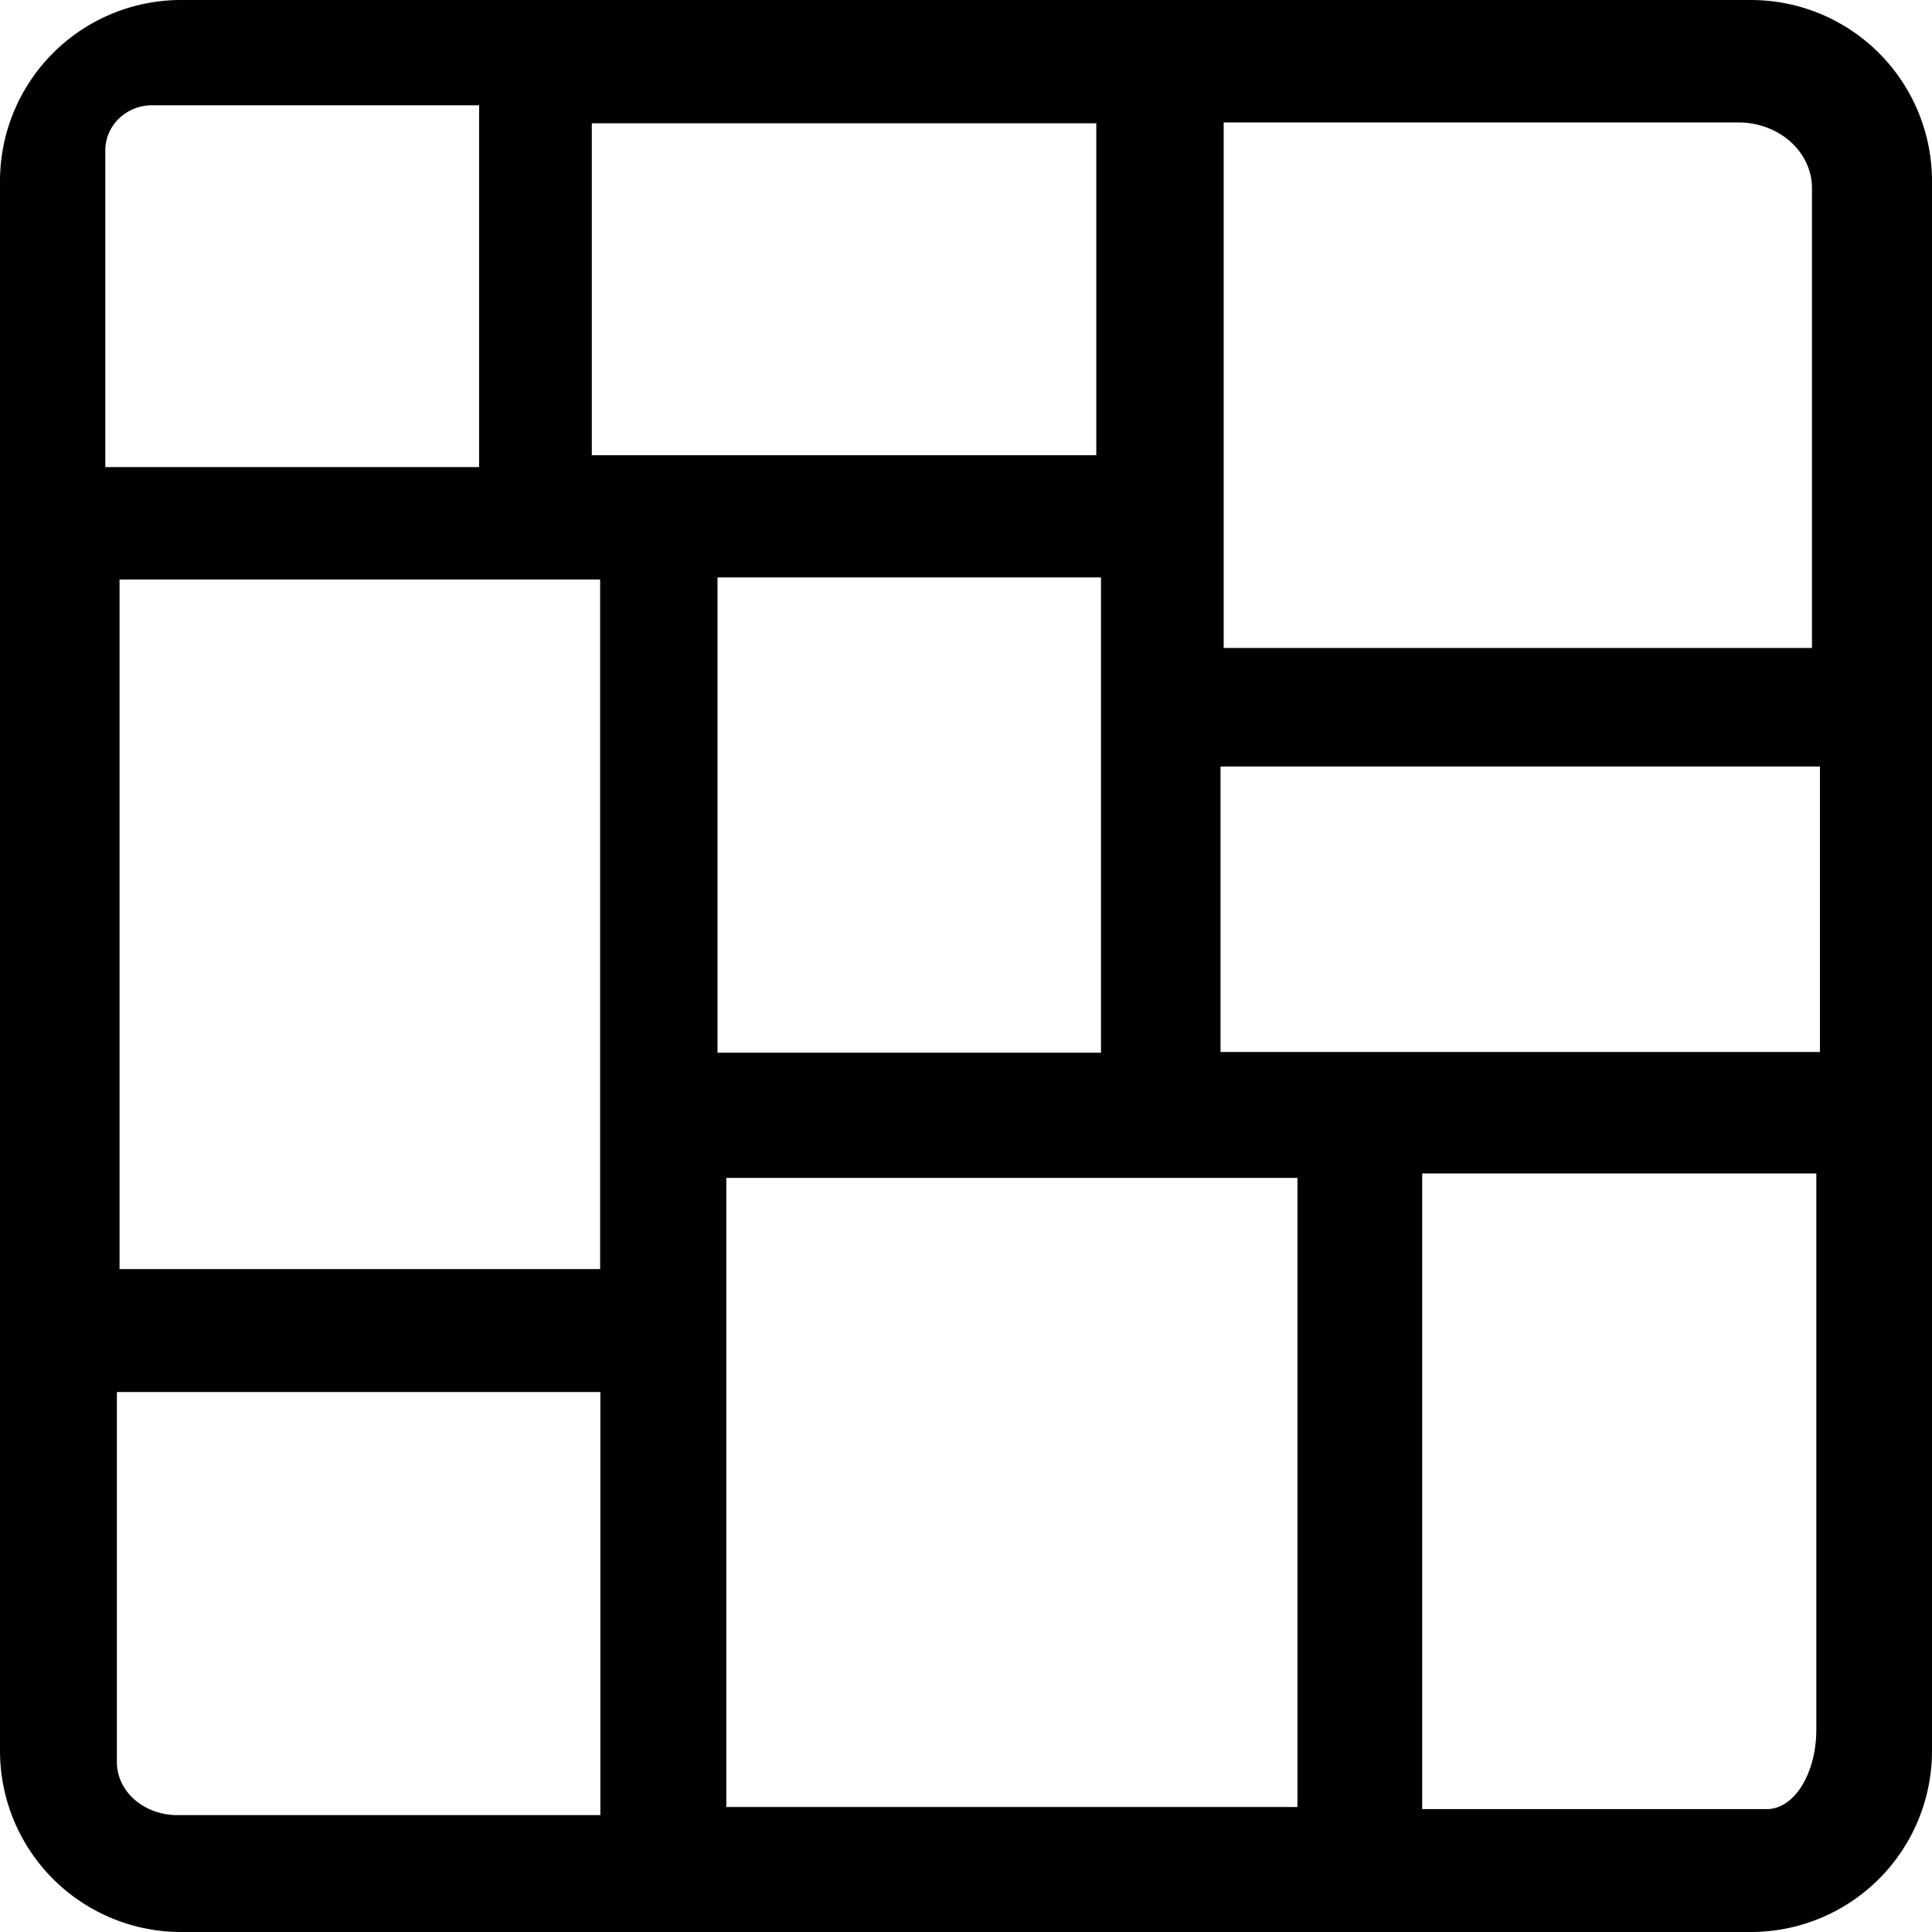 <?xml version="1.0" encoding="UTF-8" standalone="no"?>
<!-- Uploaded to: SVG Repo, www.svgrepo.com, Generator: SVG Repo Mixer Tools -->

<svg
   width="800px"
   height="800px"
   viewBox="0 0 16 16"
   fill="#000000"
   class="bi bi-grid-3x3"
   version="1.1"
   id="svg1"
   sodipodi:docname="irregular.svg"
   inkscape:export-filename="grid.png"
   inkscape:export-xdpi="96"
   inkscape:export-ydpi="96"
   inkscape:version="1.4.2 (ebf0e940d0, 2025-05-08)"
   xmlns:inkscape="http://www.inkscape.org/namespaces/inkscape"
   xmlns:sodipodi="http://sodipodi.sourceforge.net/DTD/sodipodi-0.dtd"
   xmlns="http://www.w3.org/2000/svg"
   xmlns:svg="http://www.w3.org/2000/svg">
  <defs
     id="defs1" />
  <sodipodi:namedview
     id="namedview1"
     pagecolor="#000000"
     bordercolor="#000000"
     borderopacity="0.25"
     inkscape:showpageshadow="2"
     inkscape:pageopacity="0.0"
     inkscape:pagecheckerboard="true"
     inkscape:deskcolor="#ffffff"
     inkscape:export-bgcolor="#ffffff00"
     inkscape:zoom="1"
     inkscape:cx="399.5"
     inkscape:cy="400"
     inkscape:window-width="1854"
     inkscape:window-height="1011"
     inkscape:window-x="0"
     inkscape:window-y="0"
     inkscape:window-maximized="1"
     inkscape:current-layer="svg1" />
  <path
     id="path1"
     style="fill:#000000;fill-opacity:1;stroke:none;stroke-opacity:1;stroke-width:1;stroke-dasharray:none"
     d="M 0,1.5 A 1.5,1.5 0 0 1 1.5,0 h 13 A 1.5,1.5 0 0 1 16,1.5 v 13 A 1.5,1.5 0 0 1 14.5,16 H 1.5 A 1.5,1.5 0 0 1 0,14.5 Z M 1.259,0.872 A 0.387,0.374 0 0 0 0.872,1.247 V 3.868 H 3.968 V 0.872 Z M 4.97,4.799 H 0.99 V 10.51 H 4.97 Z M 5.942,8.718 H 9.118 V 4.782 H 5.942 Z M 4.972,11.528 H 0.968 v 3.065 A 0.5,0.438 0 0 0 1.469,15.032 H 4.972 Z M 6.015,9.755 V 14.965 H 10.745 V 9.755 Z M 11.778,9.718 V 14.982 H 14.634 A 0.408,0.658 0 0 0 15.042,14.324 V 9.718 Z M 10.108,8.712 h 4.964 V 6.348 h -4.964 z m 0.026,-3.346 h 4.872 V 1.558 A 0.609,0.544 0 0 0 14.397,1.014 H 10.134 Z M 9.079,3.77 V 1.021 H 4.901 v 2.749 z" />
</svg>
